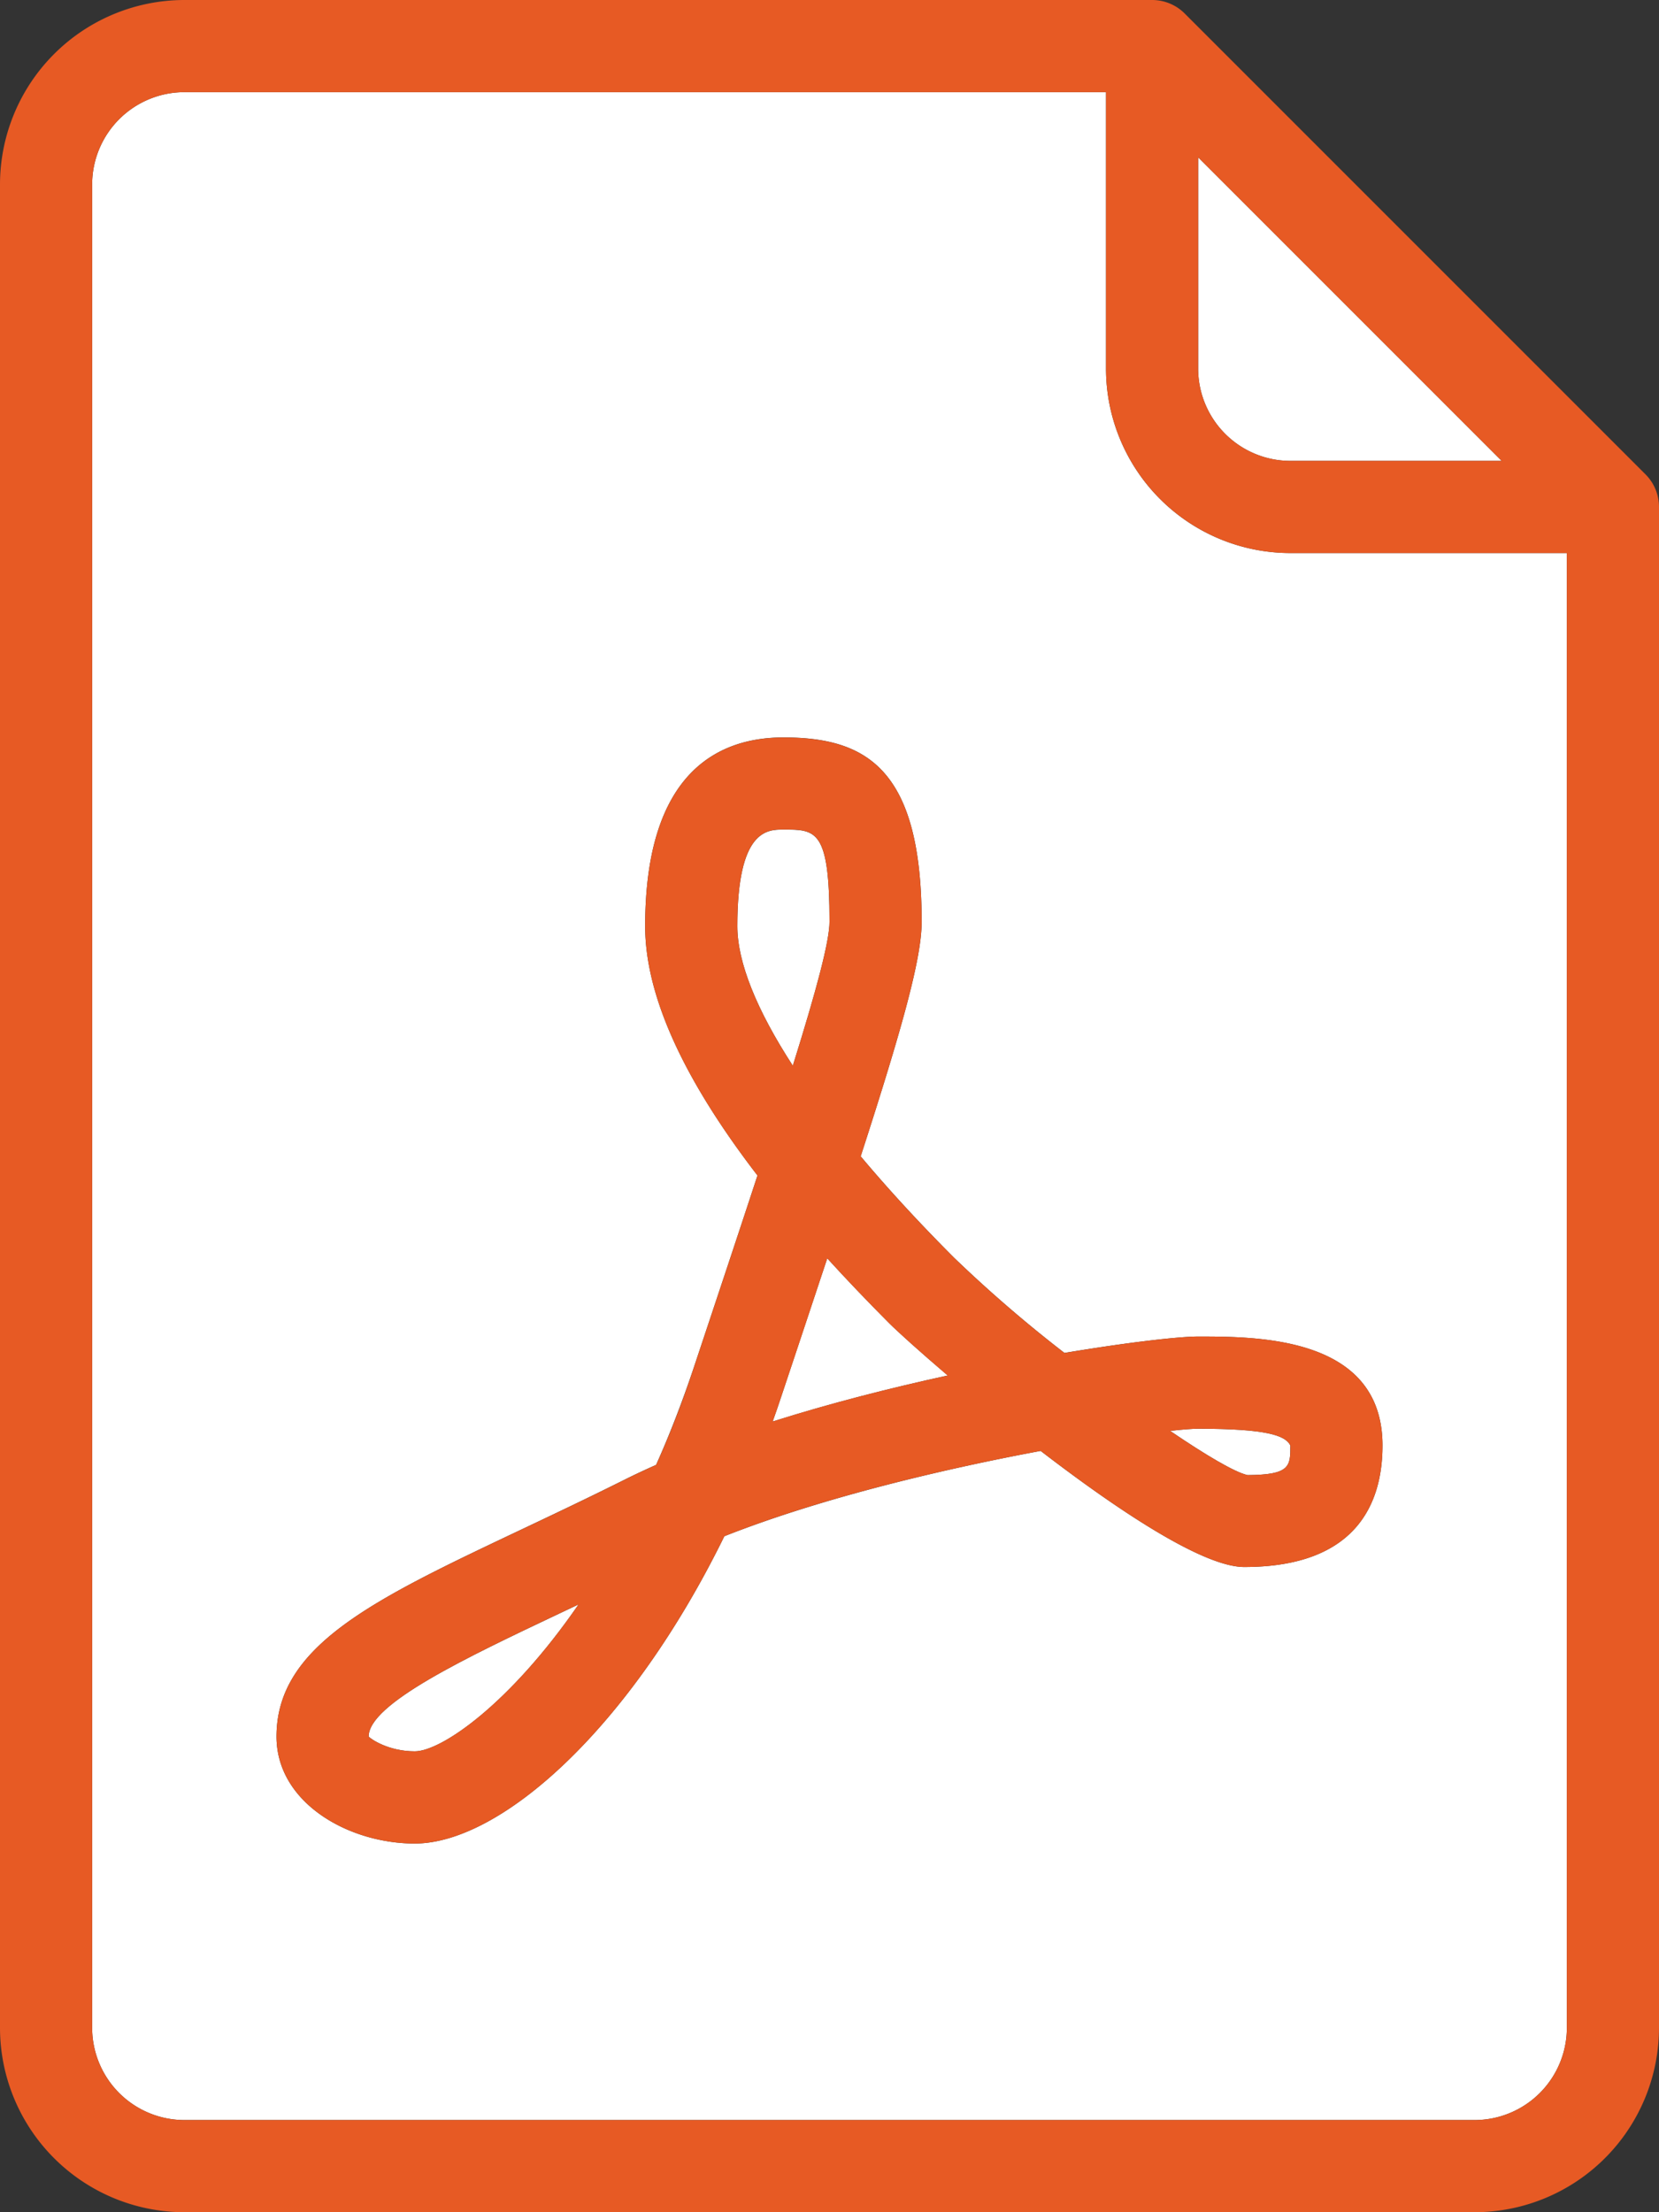 <svg xmlns="http://www.w3.org/2000/svg" viewBox="0 0 384 512"><rect x="0" y="0" width="384" height="512" fill="#333333" stroke="none"/><defs><style>.cls-1{fill:#fff;}.cls-2{fill:#e75a24;}</style></defs><title>Ativo 2</title><g id="Camada_2" data-name="Camada 2"><g id="Layer_1" data-name="Layer 1"><path class="cls-1" d="M298.67,334.55c-1.11-2.34-5.58-3.88-21.34-3.88-1.25,0-3.47.16-6.48.5,8.3,5.64,15,9.6,17.92,10.23C298.67,341.33,298.67,339.34,298.67,334.55Z"/><path class="cls-1" d="M191.48,291.23c-3.18,9.6-6.74,20.27-10.7,32.15-.62,1.89-1.27,3.77-1.94,5.62,13.38-4.24,27.37-7.79,40.52-10.66-6.61-5.63-11.57-10.13-13.57-12.13Q198.13,298.53,191.48,291.23Z"/><path class="cls-1" d="M85.33,401.91c.45.55,4.58,3.42,10.67,3.42s21.9-10.77,37.92-34l-4.22,2C107.88,383.66,85.33,394.34,85.33,401.91Z"/><path class="cls-1" d="M192,213.33C192,192,188.88,192,181.33,192c-3.73,0-10.66,0-10.66,22.35,0,8.35,4.46,19.4,12.84,32.3C189,229.08,192,217.83,192,213.33Z"/><path class="cls-1" d="M347.58,106.67,277.33,36.42V85.33a21.37,21.37,0,0,0,21.34,21.34Z"/><path class="cls-1" d="M42.67,21.33A21.37,21.37,0,0,0,21.33,42.67V469.33a21.37,21.37,0,0,0,21.34,21.34H341.33a21.37,21.37,0,0,0,21.34-21.34V128h-64A42.71,42.71,0,0,1,256,85.33v-64Zm234.66,288c13.86,0,42.67,0,42.67,25.22,0,12.82-5.55,28.12-32,28.12-9.55,0-29.27-13.14-47.13-26.87-22.28,4.16-50.51,10.79-73.21,19.75-21.88,44.63-51.83,71.12-71.66,71.12-15.39,0-32-9.47-32-24.76,0-21.07,22.5-31.73,56.56-47.86,7.47-3.54,15.52-7.35,24-11.59,2.36-1.18,4.79-2.31,7.3-3.43q4.63-10.33,8.69-22.41c5.59-16.78,10.55-31.66,14.78-44.57-17.28-22.46-26-41.78-26-57.7,0-36.1,17.41-43.68,32-43.68,19.21,0,32,7.26,32,42.66,0,8.34-4.3,24-14.11,54.29,6.29,7.5,13.53,15.38,21.65,23.5a309.7,309.7,0,0,0,25.51,22C261.49,310.6,273,309.33,277.33,309.33Z"/><path class="cls-2" d="M380.88,109.79,274.21,3.12A10.66,10.66,0,0,0,266.67,0h-224A42.72,42.72,0,0,0,0,42.67V469.33A42.72,42.72,0,0,0,42.67,512H341.33A42.72,42.72,0,0,0,384,469.33v-352A10.66,10.66,0,0,0,380.88,109.79ZM277.33,36.42l70.25,70.25H298.67a21.37,21.37,0,0,1-21.34-21.34Zm85.34,432.91a21.37,21.37,0,0,1-21.34,21.34H42.67a21.37,21.37,0,0,1-21.34-21.34V42.67A21.37,21.37,0,0,1,42.67,21.33H256v64A42.72,42.72,0,0,0,298.67,128h64Z"/><path class="cls-2" d="M246.39,313.14a306.39,306.39,0,0,1-25.51-22c-8.13-8.12-15.37-16-21.66-23.5,9.81-30.32,14.11-46,14.11-54.29,0-35.4-12.79-42.66-32-42.66-14.59,0-32,7.58-32,43.68,0,15.92,8.72,35.24,26,57.7-4.23,12.91-9.19,27.79-14.78,44.58q-4,12.08-8.69,22.4c-2.51,1.12-4.94,2.25-7.3,3.43-8.48,4.24-16.53,8.05-24,11.59C86.5,370.18,64,380.84,64,401.91c0,15.29,16.62,24.76,32,24.76,19.83,0,49.78-26.49,71.66-71.12,22.7-9,50.93-15.59,73.22-19.75,17.85,13.73,37.57,26.87,47.12,26.87,26.45,0,32-15.3,32-28.12,0-25.22-28.81-25.22-42.67-25.22C273,309.33,261.49,310.6,246.39,313.14ZM96,405.33c-6.09,0-10.22-2.87-10.67-3.42,0-7.57,22.56-18.25,44.37-28.59l4.22-2C117.9,394.56,102.05,405.33,96,405.33Zm74.67-191c0-22.35,6.94-22.35,10.66-22.35,7.55,0,10.67,0,10.67,21.33,0,4.5-3,15.75-8.49,33.32C175.13,233.75,170.67,222.7,170.67,214.35ZM178.84,329c.67-1.85,1.32-3.73,1.94-5.62,4-11.88,7.52-22.55,10.7-32.15q6.65,7.31,14.31,15c2,2,7,6.5,13.57,12.13C206.21,321.21,192.22,324.76,178.84,329Zm119.83,5.55c0,4.79,0,6.78-9.9,6.85-2.91-.63-9.62-4.59-17.92-10.23,3-.34,5.23-.5,6.48-.5C293.09,330.67,297.56,332.21,298.67,334.55Z"/></g></g></svg>
